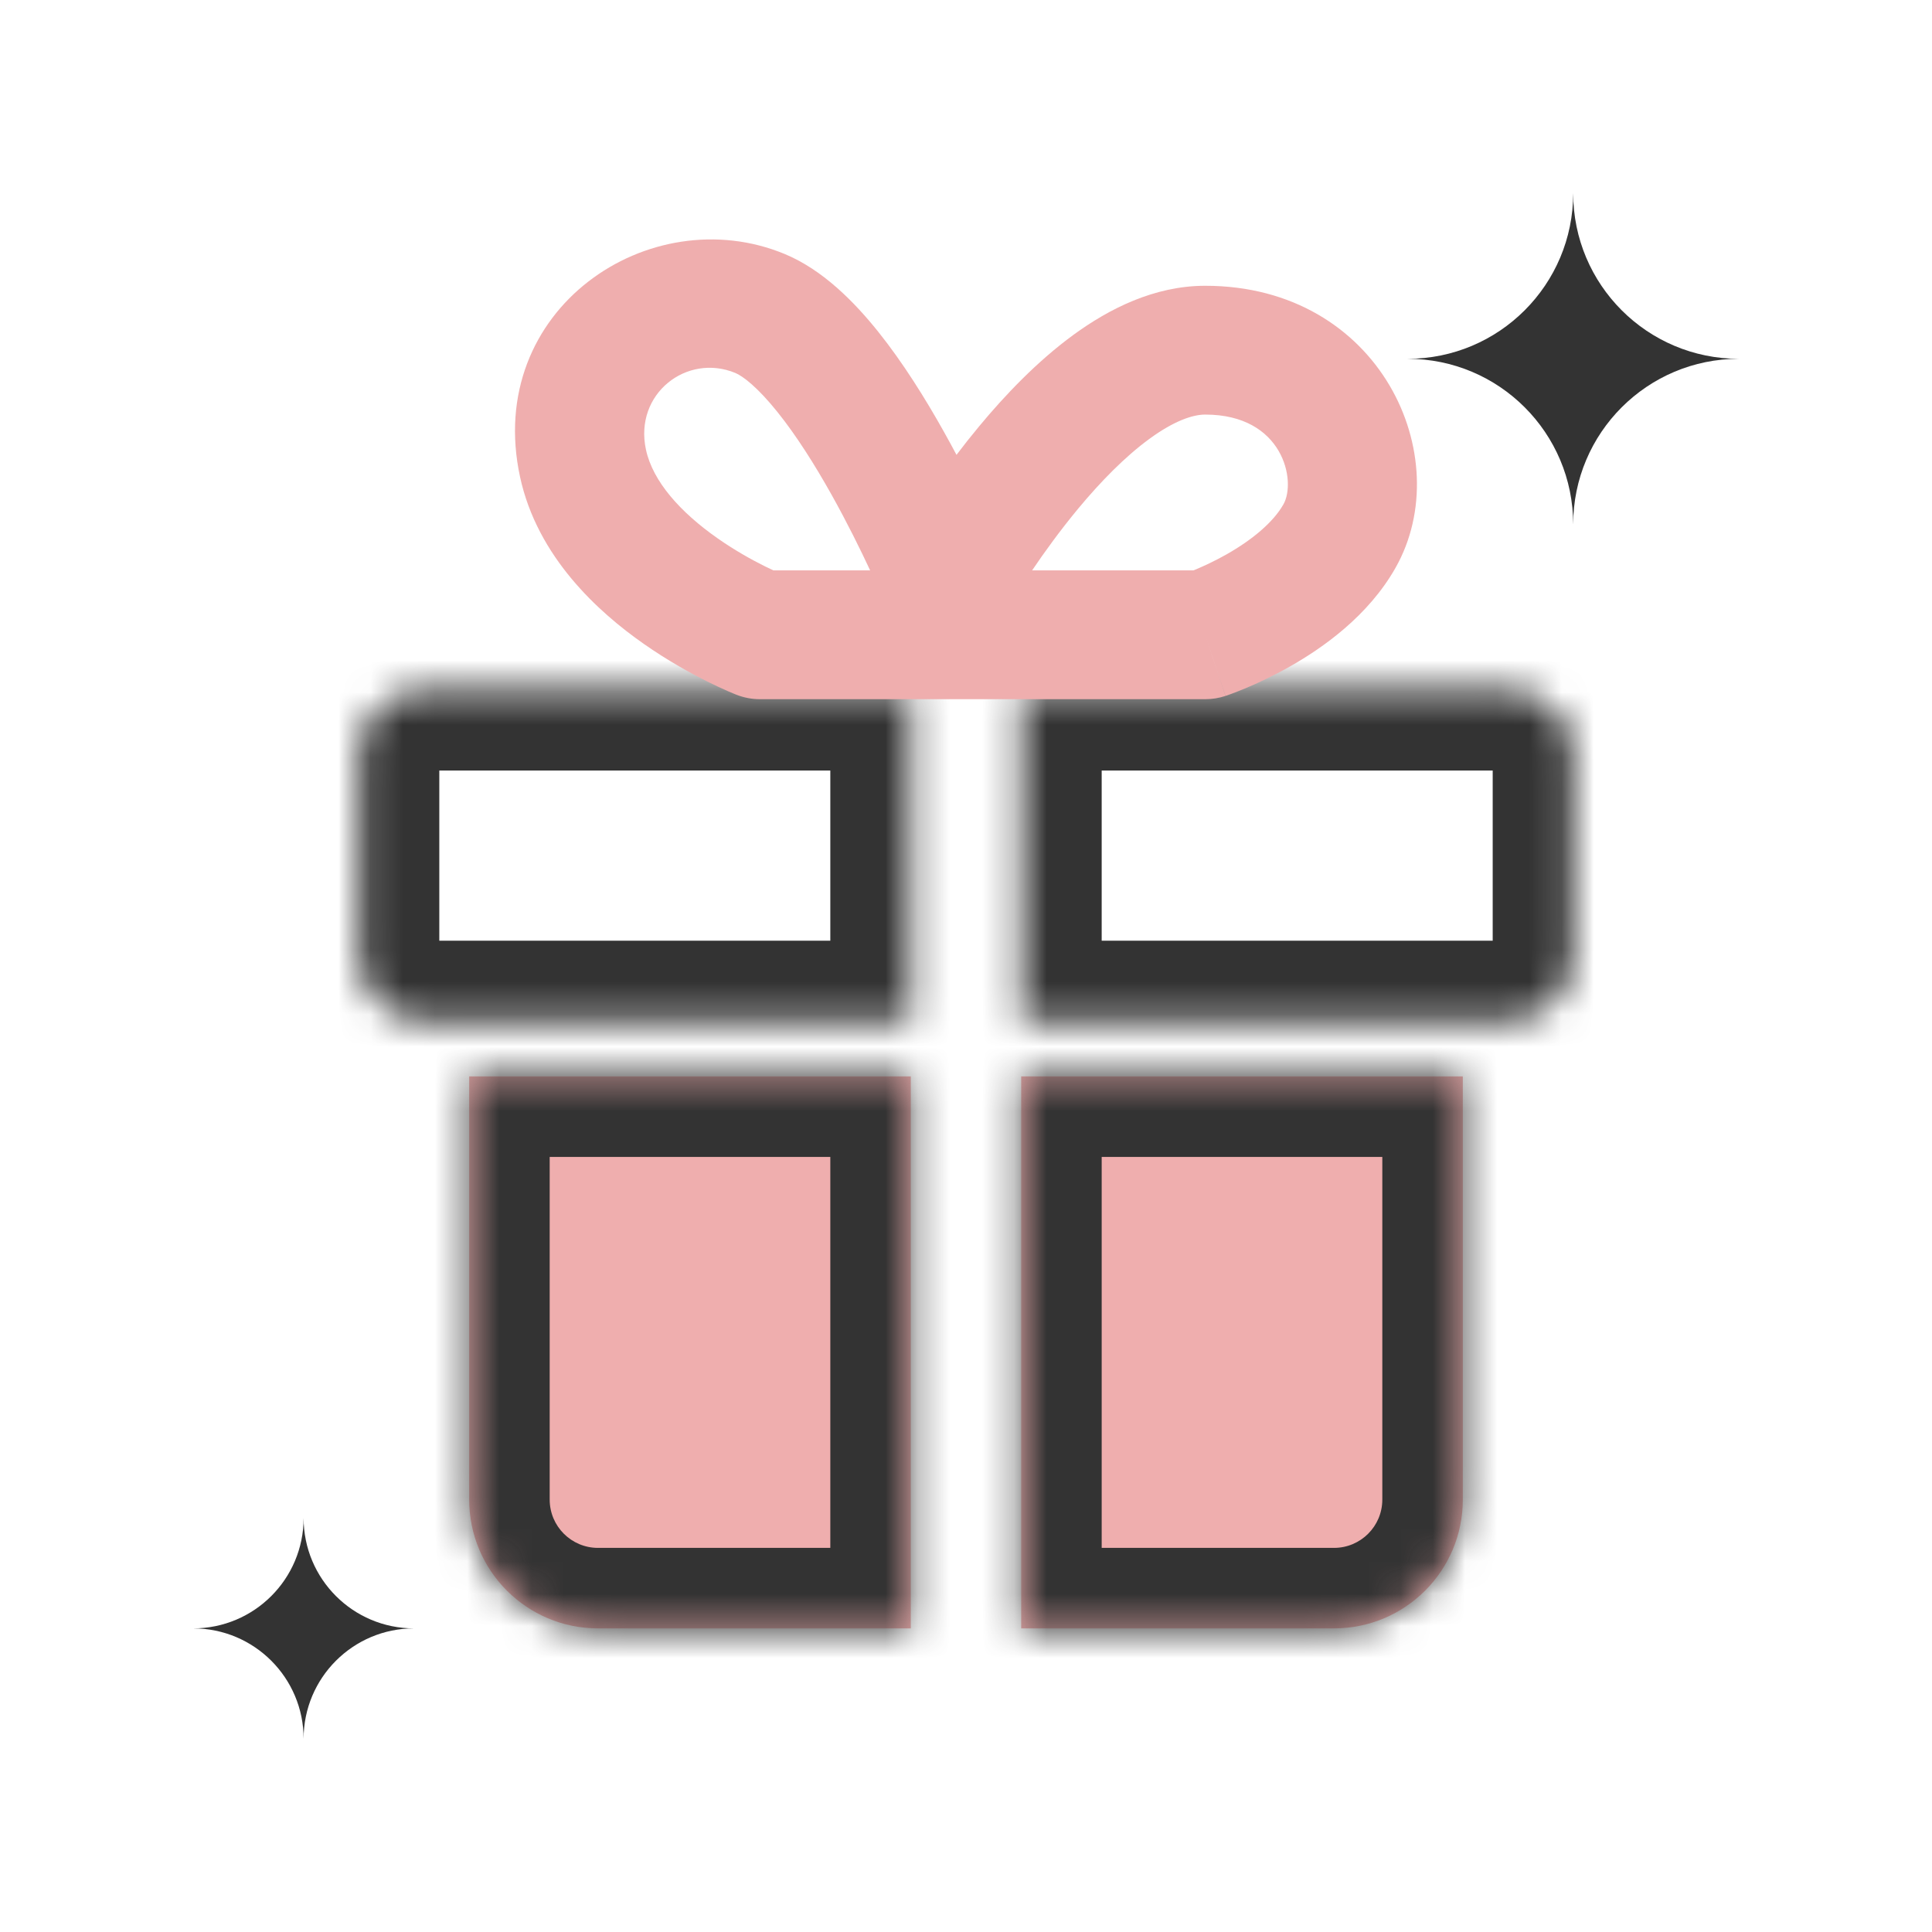 <svg width="60" height="60" viewBox="0 0 60 60" fill="none" xmlns="http://www.w3.org/2000/svg">
<path fill-rule="evenodd" clip-rule="evenodd" d="M48.857 6C48.857 8.84 46.555 11.143 43.714 11.143C46.555 11.143 48.857 13.445 48.857 16.286C48.857 13.445 51.16 11.143 54 11.143C51.16 11.143 48.857 8.84 48.857 6Z" fill="#333333"/>
<path fill-rule="evenodd" clip-rule="evenodd" d="M9.429 47.143C9.429 49.036 7.894 50.571 6 50.571C7.894 50.571 9.429 52.106 9.429 54C9.429 52.106 10.964 50.571 12.857 50.571C10.964 50.571 9.429 49.036 9.429 47.143Z" fill="#333333"/>
<mask id="path-3-inside-1_6870_61813" fill="white">
<path fill-rule="evenodd" clip-rule="evenodd" d="M13.143 21.429C12.038 21.429 11.143 22.324 11.143 23.429V29.714C11.143 30.819 12.038 31.714 13.143 31.714H28.286V21.429H13.143ZM31.714 21.429V31.714H46.857C47.962 31.714 48.857 30.819 48.857 29.714V23.429C48.857 22.324 47.962 21.429 46.857 21.429H31.714Z"/>
</mask>
<path d="M28.286 31.714V34.214H30.786V31.714H28.286ZM28.286 21.429H30.786V18.929H28.286V21.429ZM31.714 21.429V18.929H29.214V21.429H31.714ZM31.714 31.714H29.214V34.214H31.714V31.714ZM13.643 23.429C13.643 23.705 13.419 23.929 13.143 23.929V18.929C10.658 18.929 8.643 20.943 8.643 23.429H13.643ZM13.643 29.714V23.429H8.643V29.714H13.643ZM13.143 29.214C13.419 29.214 13.643 29.438 13.643 29.714H8.643C8.643 32.2 10.658 34.214 13.143 34.214V29.214ZM28.286 29.214H13.143V34.214H28.286V29.214ZM30.786 31.714V21.429H25.786V31.714H30.786ZM13.143 23.929H28.286V18.929H13.143V23.929ZM29.214 21.429V31.714H34.214V21.429H29.214ZM46.857 29.214H31.714V34.214H46.857V29.214ZM46.357 29.714C46.357 29.438 46.581 29.214 46.857 29.214V34.214C49.342 34.214 51.357 32.2 51.357 29.714H46.357ZM46.357 23.429V29.714H51.357V23.429H46.357ZM46.857 23.929C46.581 23.929 46.357 23.705 46.357 23.429H51.357C51.357 20.943 49.342 18.929 46.857 18.929V23.929ZM31.714 23.929H46.857V18.929H31.714V23.929Z" fill="#333333" mask="url(#path-3-inside-1_6870_61813)"/>
<mask id="path-5-inside-2_6870_61813" fill="white">
<path fill-rule="evenodd" clip-rule="evenodd" d="M28.286 33.429H14.571V46.571C14.571 48.781 16.362 50.571 18.571 50.571H28.286V33.429ZM31.714 50.571H41.429C43.638 50.571 45.429 48.781 45.429 46.571V33.429H31.714V50.571Z"/>
</mask>
<path fill-rule="evenodd" clip-rule="evenodd" d="M28.286 33.429H14.571V46.571C14.571 48.781 16.362 50.571 18.571 50.571H28.286V33.429ZM31.714 50.571H41.429C43.638 50.571 45.429 48.781 45.429 46.571V33.429H31.714V50.571Z" fill="#EFAEAE"/>
<path d="M14.571 33.429V30.929H12.071V33.429H14.571ZM28.286 33.429H30.786V30.929H28.286V33.429ZM28.286 50.571V53.071H30.786V50.571H28.286ZM31.714 50.571H29.214V53.071H31.714V50.571ZM45.429 33.429H47.929V30.929H45.429V33.429ZM31.714 33.429V30.929H29.214V33.429H31.714ZM14.571 35.929H28.286V30.929H14.571V35.929ZM17.071 46.571V33.429H12.071V46.571H17.071ZM18.571 48.071C17.743 48.071 17.071 47.4 17.071 46.571H12.071C12.071 50.161 14.982 53.071 18.571 53.071V48.071ZM28.286 48.071H18.571V53.071H28.286V48.071ZM30.786 50.571V33.429H25.786V50.571H30.786ZM41.429 48.071H31.714V53.071H41.429V48.071ZM42.929 46.571C42.929 47.4 42.257 48.071 41.429 48.071V53.071C45.018 53.071 47.929 50.161 47.929 46.571H42.929ZM42.929 33.429V46.571H47.929V33.429H42.929ZM31.714 35.929H45.429V30.929H31.714V35.929ZM29.214 33.429V50.571H34.214V33.429H29.214Z" fill="#333333" mask="url(#path-5-inside-2_6870_61813)"/>
<path fill-rule="evenodd" clip-rule="evenodd" d="M22.837 11.583C21.332 10.959 19.684 12.227 20.061 13.966C20.274 14.953 21.131 15.909 22.284 16.717C22.823 17.095 23.349 17.385 23.742 17.581C23.846 17.633 23.939 17.677 24.019 17.714H27.023C26.72 17.064 26.308 16.228 25.827 15.368C25.307 14.438 24.731 13.526 24.149 12.801C23.528 12.025 23.069 11.679 22.837 11.583ZM32.053 17.714C32.439 17.142 32.928 16.467 33.483 15.797C34.184 14.953 34.944 14.178 35.696 13.629C36.472 13.062 37.05 12.875 37.429 12.875C39.854 12.875 40.266 14.942 39.859 15.661C39.539 16.228 38.872 16.774 38.089 17.218C37.724 17.424 37.386 17.579 37.142 17.682C37.115 17.694 37.089 17.704 37.064 17.714H32.053ZM37.429 19.714L38.058 21.613C37.855 21.68 37.643 21.714 37.429 21.714H23.603C23.354 21.714 23.108 21.668 22.877 21.578L23.603 19.714C22.877 21.578 22.877 21.578 22.877 21.578L22.871 21.576L22.865 21.573L22.846 21.566L22.788 21.542C22.74 21.522 22.676 21.495 22.596 21.461C22.438 21.391 22.219 21.291 21.957 21.161C21.437 20.901 20.731 20.513 19.989 19.993C18.582 19.008 16.69 17.301 16.151 14.813C15.023 9.601 20.186 6.155 24.369 7.888C25.559 8.381 26.537 9.384 27.271 10.299C28.044 11.264 28.742 12.386 29.318 13.416C29.453 13.656 29.581 13.893 29.705 14.126C29.924 13.836 30.159 13.54 30.406 13.242C31.218 12.263 32.218 11.216 33.338 10.398C34.434 9.598 35.841 8.875 37.429 8.875C42.867 8.875 45.279 14.201 43.342 17.629C42.49 19.137 41.071 20.125 40.061 20.698C39.529 20.999 39.044 21.222 38.69 21.371C38.511 21.445 38.363 21.503 38.255 21.543C38.201 21.563 38.157 21.579 38.124 21.59L38.082 21.605L38.068 21.609L38.063 21.611L38.06 21.612C38.06 21.612 38.058 21.613 37.429 19.714Z" fill="#EFAEAE"/>
</svg>

